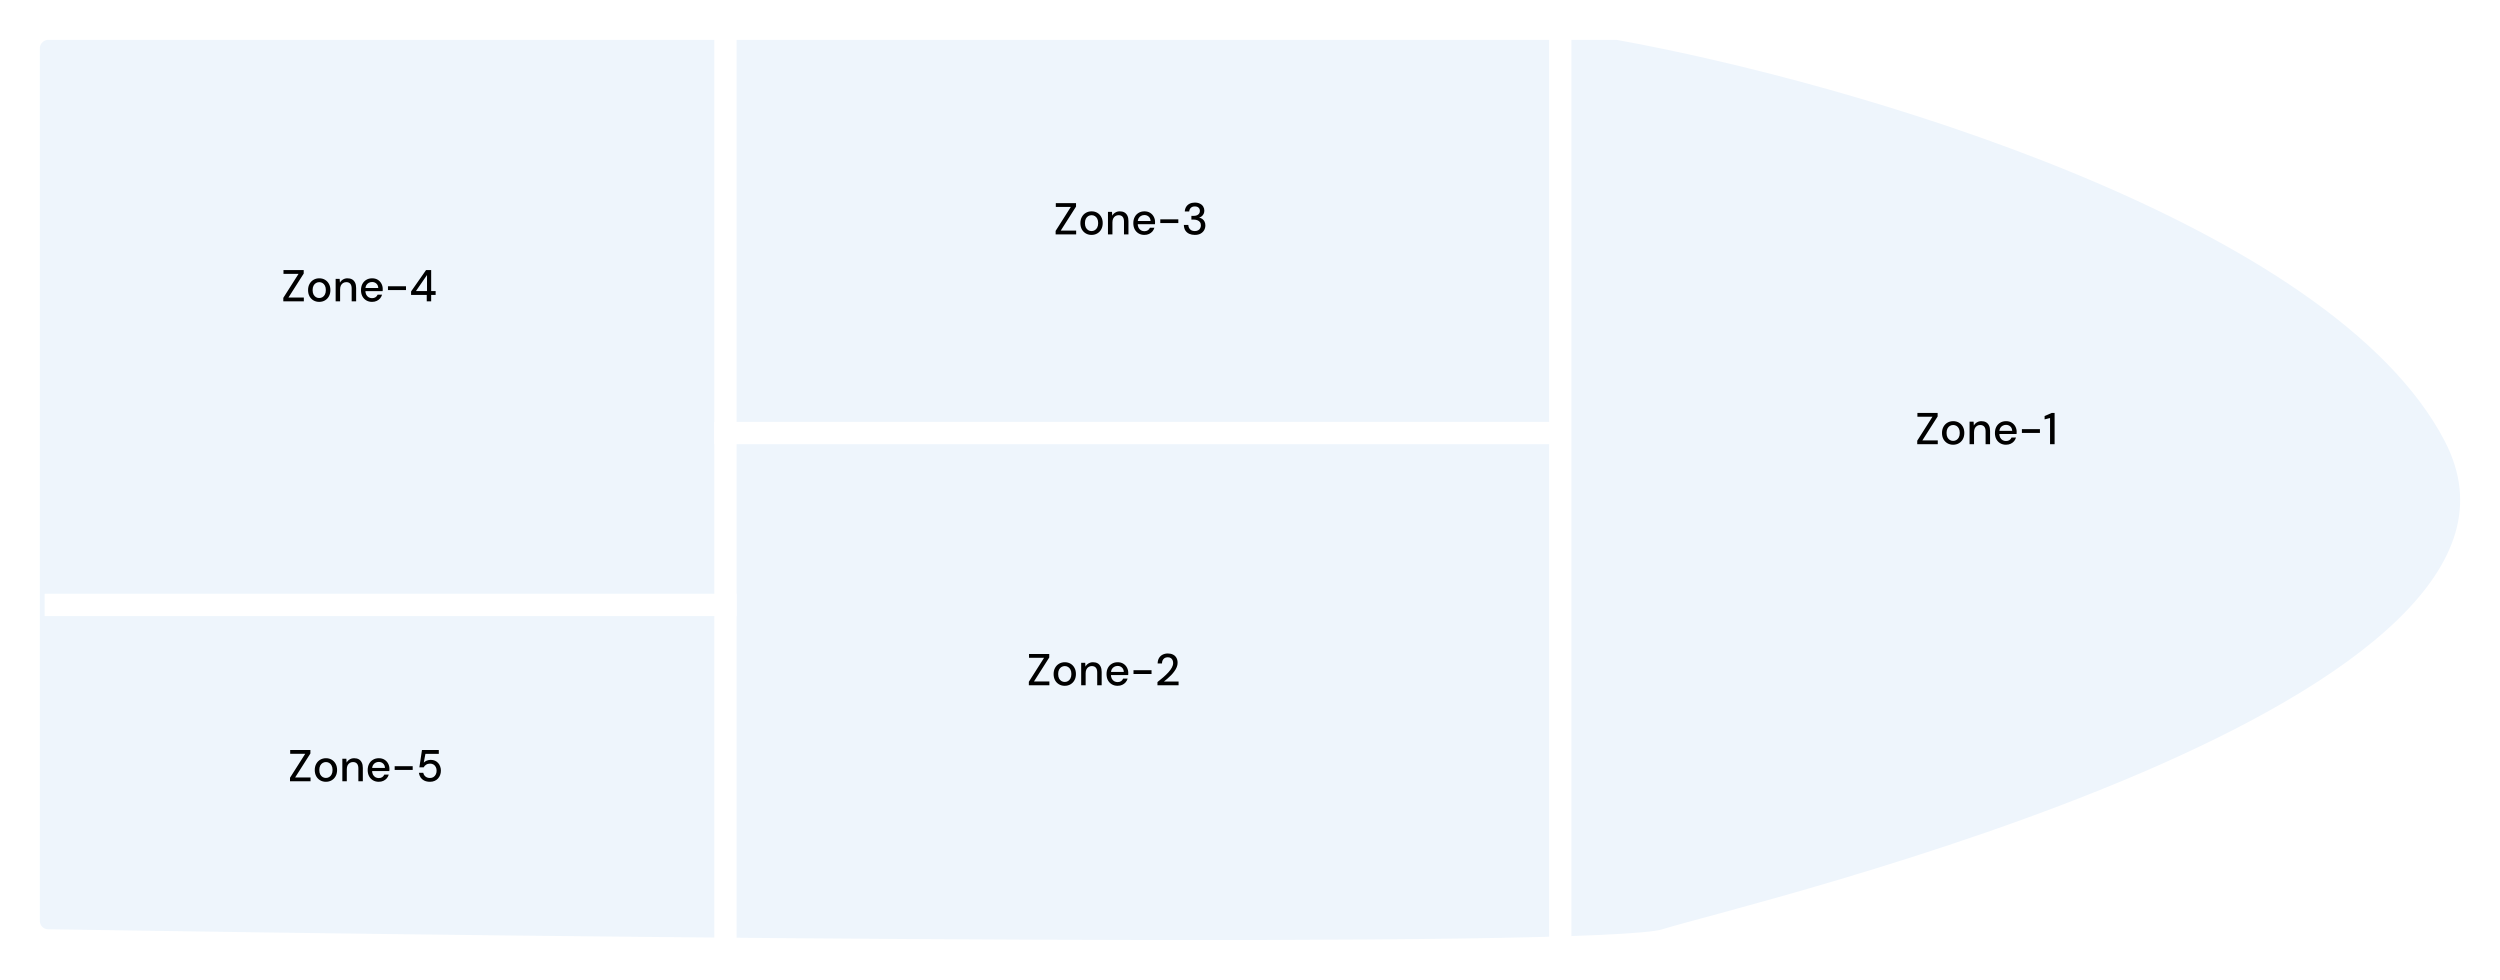 <svg width="1120" height="439" viewBox="0 0 1120 439" fill="none" xmlns="http://www.w3.org/2000/svg">
<g filter="url(#filter0_d_626_943)">
<path d="M723.858 11H21.719C15.799 11 11 15.799 11 21.719V412.445C11 418.297 15.526 423.065 21.378 423.158C257.809 426.923 717.823 431.93 746.301 422.991C782.428 411.652 1167.67 322.313 1101.34 194.489C1048.43 92.529 829.494 29.922 725.722 11.164C725.097 11.051 724.493 11 723.858 11Z" fill="#EEF5FC"/>
<path d="M723.858 11H21.719C15.799 11 11 15.799 11 21.719V412.445C11 418.297 15.526 423.065 21.378 423.158C257.809 426.923 717.823 431.93 746.301 422.991C782.428 411.652 1167.67 322.313 1101.34 194.489C1048.43 92.529 829.494 29.922 725.722 11.164C725.097 11.051 724.493 11 723.858 11Z" stroke="white" stroke-width="13.705"/>
</g>
<line x1="699" y1="7" x2="699" y2="424" stroke="white" stroke-width="10"/>
<line x1="320" y1="194" x2="703" y2="194" stroke="white" stroke-width="10"/>
<line x1="20" y1="271" x2="330" y2="271" stroke="white" stroke-width="10"/>
<path d="M126.92 135V133.44L133.74 122.7H127V121H136.06V122.56L129.22 133.3H136.12V135H126.92ZM142.995 135.24C142.048 135.24 141.195 135.02 140.435 134.58C139.688 134.14 139.095 133.527 138.655 132.74C138.228 131.94 138.015 131.02 138.015 129.98C138.015 128.913 138.235 127.987 138.675 127.2C139.115 126.4 139.715 125.78 140.475 125.34C141.235 124.9 142.088 124.68 143.035 124.68C143.995 124.68 144.848 124.9 145.595 125.34C146.342 125.78 146.928 126.393 147.355 127.18C147.795 127.967 148.015 128.893 148.015 129.96C148.015 131.027 147.795 131.953 147.355 132.74C146.928 133.527 146.335 134.14 145.575 134.58C144.815 135.02 143.955 135.24 142.995 135.24ZM142.995 133.52C143.542 133.52 144.035 133.387 144.475 133.12C144.928 132.853 145.288 132.46 145.555 131.94C145.835 131.407 145.975 130.747 145.975 129.96C145.975 129.173 145.842 128.52 145.575 128C145.308 127.467 144.948 127.067 144.495 126.8C144.055 126.533 143.568 126.4 143.035 126.4C142.502 126.4 142.008 126.533 141.555 126.8C141.102 127.067 140.735 127.467 140.455 128C140.188 128.52 140.055 129.173 140.055 129.96C140.055 130.747 140.188 131.407 140.455 131.94C140.735 132.46 141.095 132.853 141.535 133.12C141.988 133.387 142.475 133.52 142.995 133.52ZM150.368 135V124.92H152.168L152.288 126.64C152.608 126.04 153.061 125.567 153.648 125.22C154.234 124.86 154.908 124.68 155.668 124.68C156.468 124.68 157.154 124.84 157.728 125.16C158.301 125.48 158.748 125.967 159.068 126.62C159.388 127.26 159.548 128.067 159.548 129.04V135H157.548V129.24C157.548 128.307 157.341 127.6 156.928 127.12C156.514 126.64 155.914 126.4 155.128 126.4C154.608 126.4 154.141 126.527 153.728 126.78C153.314 127.02 152.981 127.38 152.728 127.86C152.488 128.34 152.368 128.927 152.368 129.62V135H150.368ZM166.666 135.24C165.706 135.24 164.853 135.02 164.106 134.58C163.359 134.14 162.773 133.527 162.346 132.74C161.933 131.953 161.726 131.04 161.726 130C161.726 128.933 161.933 128.007 162.346 127.22C162.773 126.42 163.359 125.8 164.106 125.36C164.853 124.907 165.719 124.68 166.706 124.68C167.693 124.68 168.539 124.9 169.246 125.34C169.953 125.78 170.499 126.367 170.886 127.1C171.273 127.82 171.466 128.62 171.466 129.5C171.466 129.633 171.459 129.78 171.446 129.94C171.446 130.087 171.439 130.253 171.426 130.44H163.186V129.02H169.466C169.426 128.18 169.146 127.527 168.626 127.06C168.106 126.58 167.459 126.34 166.686 126.34C166.139 126.34 165.639 126.467 165.186 126.72C164.733 126.96 164.366 127.32 164.086 127.8C163.819 128.267 163.686 128.86 163.686 129.58V130.14C163.686 130.887 163.819 131.52 164.086 132.04C164.366 132.547 164.733 132.933 165.186 133.2C165.639 133.453 166.133 133.58 166.666 133.58C167.306 133.58 167.833 133.44 168.246 133.16C168.659 132.88 168.966 132.5 169.166 132.02H171.166C170.993 132.633 170.699 133.187 170.286 133.68C169.873 134.16 169.359 134.54 168.746 134.82C168.146 135.1 167.453 135.24 166.666 135.24ZM173.808 129.94V128.26H181.888V129.94H173.808ZM191.183 135V132.14H184.163V130.58L190.863 121H193.163V130.4H195.163V132.14H193.163V135H191.183ZM186.343 130.4H191.303V123.2L186.343 130.4Z" fill="black"/>
<path d="M129.92 350V348.44L136.74 337.7H130V336H139.06V337.56L132.22 348.3H139.12V350H129.92ZM145.995 350.24C145.048 350.24 144.195 350.02 143.435 349.58C142.688 349.14 142.095 348.527 141.655 347.74C141.228 346.94 141.015 346.02 141.015 344.98C141.015 343.913 141.235 342.987 141.675 342.2C142.115 341.4 142.715 340.78 143.475 340.34C144.235 339.9 145.088 339.68 146.035 339.68C146.995 339.68 147.848 339.9 148.595 340.34C149.342 340.78 149.928 341.393 150.355 342.18C150.795 342.967 151.015 343.893 151.015 344.96C151.015 346.027 150.795 346.953 150.355 347.74C149.928 348.527 149.335 349.14 148.575 349.58C147.815 350.02 146.955 350.24 145.995 350.24ZM145.995 348.52C146.542 348.52 147.035 348.387 147.475 348.12C147.928 347.853 148.288 347.46 148.555 346.94C148.835 346.407 148.975 345.747 148.975 344.96C148.975 344.173 148.842 343.52 148.575 343C148.308 342.467 147.948 342.067 147.495 341.8C147.055 341.533 146.568 341.4 146.035 341.4C145.502 341.4 145.008 341.533 144.555 341.8C144.102 342.067 143.735 342.467 143.455 343C143.188 343.52 143.055 344.173 143.055 344.96C143.055 345.747 143.188 346.407 143.455 346.94C143.735 347.46 144.095 347.853 144.535 348.12C144.988 348.387 145.475 348.52 145.995 348.52ZM153.368 350V339.92H155.168L155.288 341.64C155.608 341.04 156.061 340.567 156.648 340.22C157.234 339.86 157.908 339.68 158.668 339.68C159.468 339.68 160.154 339.84 160.728 340.16C161.301 340.48 161.748 340.967 162.068 341.62C162.388 342.26 162.548 343.067 162.548 344.04V350H160.548V344.24C160.548 343.307 160.341 342.6 159.928 342.12C159.514 341.64 158.914 341.4 158.128 341.4C157.608 341.4 157.141 341.527 156.728 341.78C156.314 342.02 155.981 342.38 155.728 342.86C155.488 343.34 155.368 343.927 155.368 344.62V350H153.368ZM169.666 350.24C168.706 350.24 167.853 350.02 167.106 349.58C166.359 349.14 165.773 348.527 165.346 347.74C164.933 346.953 164.726 346.04 164.726 345C164.726 343.933 164.933 343.007 165.346 342.22C165.773 341.42 166.359 340.8 167.106 340.36C167.853 339.907 168.719 339.68 169.706 339.68C170.693 339.68 171.539 339.9 172.246 340.34C172.953 340.78 173.499 341.367 173.886 342.1C174.273 342.82 174.466 343.62 174.466 344.5C174.466 344.633 174.459 344.78 174.446 344.94C174.446 345.087 174.439 345.253 174.426 345.44H166.186V344.02H172.466C172.426 343.18 172.146 342.527 171.626 342.06C171.106 341.58 170.459 341.34 169.686 341.34C169.139 341.34 168.639 341.467 168.186 341.72C167.733 341.96 167.366 342.32 167.086 342.8C166.819 343.267 166.686 343.86 166.686 344.58V345.14C166.686 345.887 166.819 346.52 167.086 347.04C167.366 347.547 167.733 347.933 168.186 348.2C168.639 348.453 169.133 348.58 169.666 348.58C170.306 348.58 170.833 348.44 171.246 348.16C171.659 347.88 171.966 347.5 172.166 347.02H174.166C173.993 347.633 173.699 348.187 173.286 348.68C172.873 349.16 172.359 349.54 171.746 349.82C171.146 350.1 170.453 350.24 169.666 350.24ZM176.808 344.94V343.26H184.888V344.94H176.808ZM192.643 350.24C191.657 350.24 190.81 350.067 190.103 349.72C189.397 349.36 188.837 348.88 188.423 348.28C188.01 347.667 187.757 346.98 187.663 346.22H189.623C189.757 346.9 190.09 347.46 190.623 347.9C191.157 348.327 191.83 348.54 192.643 348.54C193.257 348.54 193.783 348.393 194.223 348.1C194.663 347.807 195.003 347.413 195.243 346.92C195.483 346.427 195.603 345.88 195.603 345.28C195.603 344.64 195.477 344.087 195.223 343.62C194.983 343.14 194.643 342.767 194.203 342.5C193.777 342.233 193.277 342.1 192.703 342.1C192.01 342.1 191.41 342.26 190.903 342.58C190.41 342.887 190.05 343.28 189.823 343.76H187.883L189.043 336H196.583V337.74H190.583L189.843 341.66C190.163 341.3 190.59 341.007 191.123 340.78C191.67 340.54 192.29 340.42 192.983 340.42C193.69 340.42 194.323 340.547 194.883 340.8C195.443 341.053 195.917 341.4 196.303 341.84C196.703 342.28 197.003 342.793 197.203 343.38C197.417 343.967 197.523 344.587 197.523 345.24C197.523 345.947 197.41 346.6 197.183 347.2C196.957 347.8 196.63 348.333 196.203 348.8C195.79 349.253 195.277 349.607 194.663 349.86C194.063 350.113 193.39 350.24 192.643 350.24Z" fill="black"/>
<path d="M460.92 307V305.44L467.74 294.7H461V293H470.06V294.56L463.22 305.3H470.12V307H460.92ZM476.995 307.24C476.048 307.24 475.195 307.02 474.435 306.58C473.688 306.14 473.095 305.527 472.655 304.74C472.228 303.94 472.015 303.02 472.015 301.98C472.015 300.913 472.235 299.987 472.675 299.2C473.115 298.4 473.715 297.78 474.475 297.34C475.235 296.9 476.088 296.68 477.035 296.68C477.995 296.68 478.848 296.9 479.595 297.34C480.342 297.78 480.928 298.393 481.355 299.18C481.795 299.967 482.015 300.893 482.015 301.96C482.015 303.027 481.795 303.953 481.355 304.74C480.928 305.527 480.335 306.14 479.575 306.58C478.815 307.02 477.955 307.24 476.995 307.24ZM476.995 305.52C477.542 305.52 478.035 305.387 478.475 305.12C478.928 304.853 479.288 304.46 479.555 303.94C479.835 303.407 479.975 302.747 479.975 301.96C479.975 301.173 479.842 300.52 479.575 300C479.308 299.467 478.948 299.067 478.495 298.8C478.055 298.533 477.568 298.4 477.035 298.4C476.502 298.4 476.008 298.533 475.555 298.8C475.102 299.067 474.735 299.467 474.455 300C474.188 300.52 474.055 301.173 474.055 301.96C474.055 302.747 474.188 303.407 474.455 303.94C474.735 304.46 475.095 304.853 475.535 305.12C475.988 305.387 476.475 305.52 476.995 305.52ZM484.368 307V296.92H486.168L486.288 298.64C486.608 298.04 487.061 297.567 487.648 297.22C488.234 296.86 488.908 296.68 489.668 296.68C490.468 296.68 491.154 296.84 491.728 297.16C492.301 297.48 492.748 297.967 493.068 298.62C493.388 299.26 493.548 300.067 493.548 301.04V307H491.548V301.24C491.548 300.307 491.341 299.6 490.928 299.12C490.514 298.64 489.914 298.4 489.128 298.4C488.608 298.4 488.141 298.527 487.728 298.78C487.314 299.02 486.981 299.38 486.728 299.86C486.488 300.34 486.368 300.927 486.368 301.62V307H484.368ZM500.666 307.24C499.706 307.24 498.853 307.02 498.106 306.58C497.359 306.14 496.773 305.527 496.346 304.74C495.933 303.953 495.726 303.04 495.726 302C495.726 300.933 495.933 300.007 496.346 299.22C496.773 298.42 497.359 297.8 498.106 297.36C498.853 296.907 499.719 296.68 500.706 296.68C501.693 296.68 502.539 296.9 503.246 297.34C503.953 297.78 504.499 298.367 504.886 299.1C505.273 299.82 505.466 300.62 505.466 301.5C505.466 301.633 505.459 301.78 505.446 301.94C505.446 302.087 505.439 302.253 505.426 302.44H497.186V301.02H503.466C503.426 300.18 503.146 299.527 502.626 299.06C502.106 298.58 501.459 298.34 500.686 298.34C500.139 298.34 499.639 298.467 499.186 298.72C498.733 298.96 498.366 299.32 498.086 299.8C497.819 300.267 497.686 300.86 497.686 301.58V302.14C497.686 302.887 497.819 303.52 498.086 304.04C498.366 304.547 498.733 304.933 499.186 305.2C499.639 305.453 500.133 305.58 500.666 305.58C501.306 305.58 501.833 305.44 502.246 305.16C502.659 304.88 502.966 304.5 503.166 304.02H505.166C504.993 304.633 504.699 305.187 504.286 305.68C503.873 306.16 503.359 306.54 502.746 306.82C502.146 307.1 501.453 307.24 500.666 307.24ZM507.808 301.94V300.26H515.888V301.94H507.808ZM518.543 307V305.56C519.477 304.84 520.363 304.113 521.203 303.38C522.043 302.647 522.79 301.92 523.443 301.2C524.11 300.467 524.63 299.753 525.003 299.06C525.377 298.353 525.563 297.68 525.563 297.04C525.563 296.587 525.483 296.167 525.323 295.78C525.163 295.393 524.91 295.08 524.563 294.84C524.217 294.587 523.743 294.46 523.143 294.46C522.57 294.46 522.09 294.587 521.703 294.84C521.33 295.093 521.043 295.433 520.843 295.86C520.657 296.273 520.563 296.733 520.563 297.24H518.623C518.637 296.28 518.843 295.467 519.243 294.8C519.643 294.133 520.183 293.627 520.863 293.28C521.557 292.933 522.33 292.76 523.183 292.76C524.077 292.76 524.85 292.927 525.503 293.26C526.157 293.58 526.663 294.053 527.023 294.68C527.383 295.293 527.563 296.047 527.563 296.94C527.563 297.58 527.437 298.22 527.183 298.86C526.93 299.487 526.583 300.1 526.143 300.7C525.717 301.3 525.237 301.88 524.703 302.44C524.17 302.987 523.617 303.507 523.043 304C522.483 304.493 521.943 304.94 521.423 305.34H528.003V307H518.543Z" fill="black"/>
<path d="M472.92 105V103.44L479.74 92.7H473V91H482.06V92.56L475.22 103.3H482.12V105H472.92ZM488.995 105.24C488.048 105.24 487.195 105.02 486.435 104.58C485.688 104.14 485.095 103.527 484.655 102.74C484.228 101.94 484.015 101.02 484.015 99.98C484.015 98.913 484.235 97.987 484.675 97.2C485.115 96.4 485.715 95.78 486.475 95.34C487.235 94.9 488.088 94.68 489.035 94.68C489.995 94.68 490.848 94.9 491.595 95.34C492.342 95.78 492.928 96.393 493.355 97.18C493.795 97.967 494.015 98.893 494.015 99.96C494.015 101.027 493.795 101.953 493.355 102.74C492.928 103.527 492.335 104.14 491.575 104.58C490.815 105.02 489.955 105.24 488.995 105.24ZM488.995 103.52C489.542 103.52 490.035 103.387 490.475 103.12C490.928 102.853 491.288 102.46 491.555 101.94C491.835 101.407 491.975 100.747 491.975 99.96C491.975 99.173 491.842 98.52 491.575 98C491.308 97.467 490.948 97.067 490.495 96.8C490.055 96.533 489.568 96.4 489.035 96.4C488.502 96.4 488.008 96.533 487.555 96.8C487.102 97.067 486.735 97.467 486.455 98C486.188 98.52 486.055 99.173 486.055 99.96C486.055 100.747 486.188 101.407 486.455 101.94C486.735 102.46 487.095 102.853 487.535 103.12C487.988 103.387 488.475 103.52 488.995 103.52ZM496.368 105V94.92H498.168L498.288 96.64C498.608 96.04 499.061 95.567 499.648 95.22C500.234 94.86 500.908 94.68 501.668 94.68C502.468 94.68 503.154 94.84 503.728 95.16C504.301 95.48 504.748 95.967 505.068 96.62C505.388 97.26 505.548 98.067 505.548 99.04V105H503.548V99.24C503.548 98.307 503.341 97.6 502.928 97.12C502.514 96.64 501.914 96.4 501.128 96.4C500.608 96.4 500.141 96.527 499.728 96.78C499.314 97.02 498.981 97.38 498.728 97.86C498.488 98.34 498.368 98.927 498.368 99.62V105H496.368ZM512.666 105.24C511.706 105.24 510.853 105.02 510.106 104.58C509.359 104.14 508.773 103.527 508.346 102.74C507.933 101.953 507.726 101.04 507.726 100C507.726 98.933 507.933 98.007 508.346 97.22C508.773 96.42 509.359 95.8 510.106 95.36C510.853 94.907 511.719 94.68 512.706 94.68C513.693 94.68 514.539 94.9 515.246 95.34C515.953 95.78 516.499 96.367 516.886 97.1C517.273 97.82 517.466 98.62 517.466 99.5C517.466 99.633 517.459 99.78 517.446 99.94C517.446 100.087 517.439 100.253 517.426 100.44H509.186V99.02H515.466C515.426 98.18 515.146 97.527 514.626 97.06C514.106 96.58 513.459 96.34 512.686 96.34C512.139 96.34 511.639 96.467 511.186 96.72C510.733 96.96 510.366 97.32 510.086 97.8C509.819 98.267 509.686 98.86 509.686 99.58V100.14C509.686 100.887 509.819 101.52 510.086 102.04C510.366 102.547 510.733 102.933 511.186 103.2C511.639 103.453 512.133 103.58 512.666 103.58C513.306 103.58 513.833 103.44 514.246 103.16C514.659 102.88 514.966 102.5 515.166 102.02H517.166C516.993 102.633 516.699 103.187 516.286 103.68C515.873 104.16 515.359 104.54 514.746 104.82C514.146 105.1 513.453 105.24 512.666 105.24ZM519.808 99.94V98.26H527.888V99.94H519.808ZM535.263 105.24C534.37 105.24 533.55 105.08 532.803 104.76C532.07 104.427 531.483 103.933 531.043 103.28C530.617 102.613 530.39 101.78 530.363 100.78H532.363C532.377 101.287 532.497 101.747 532.723 102.16C532.95 102.573 533.277 102.907 533.703 103.16C534.143 103.4 534.663 103.52 535.263 103.52C535.863 103.52 536.363 103.407 536.763 103.18C537.177 102.953 537.483 102.647 537.683 102.26C537.897 101.873 538.003 101.44 538.003 100.96C538.003 100.36 537.857 99.873 537.563 99.5C537.283 99.127 536.897 98.847 536.403 98.66C535.923 98.473 535.383 98.38 534.783 98.38H533.743V96.7H534.783C535.623 96.7 536.29 96.507 536.783 96.12C537.29 95.733 537.543 95.187 537.543 94.48C537.543 93.893 537.35 93.413 536.963 93.04C536.577 92.667 536.01 92.48 535.263 92.48C534.517 92.48 533.923 92.693 533.483 93.12C533.057 93.547 532.817 94.087 532.763 94.74H530.783C530.823 93.953 531.03 93.26 531.403 92.66C531.79 92.047 532.31 91.58 532.963 91.26C533.63 90.927 534.397 90.76 535.263 90.76C536.197 90.76 536.977 90.927 537.603 91.26C538.243 91.58 538.723 92.013 539.043 92.56C539.377 93.107 539.543 93.707 539.543 94.36C539.543 94.853 539.45 95.313 539.263 95.74C539.077 96.153 538.81 96.513 538.463 96.82C538.117 97.127 537.697 97.347 537.203 97.48C537.737 97.587 538.217 97.793 538.643 98.1C539.07 98.407 539.403 98.807 539.643 99.3C539.883 99.78 540.003 100.34 540.003 100.98C540.003 101.74 539.823 102.447 539.463 103.1C539.103 103.74 538.57 104.26 537.863 104.66C537.17 105.047 536.303 105.24 535.263 105.24Z" fill="black"/>
<path d="M858.92 199V197.44L865.74 186.7H859V185H868.06V186.56L861.22 197.3H868.12V199H858.92ZM874.995 199.24C874.048 199.24 873.195 199.02 872.435 198.58C871.688 198.14 871.095 197.527 870.655 196.74C870.228 195.94 870.015 195.02 870.015 193.98C870.015 192.913 870.235 191.987 870.675 191.2C871.115 190.4 871.715 189.78 872.475 189.34C873.235 188.9 874.088 188.68 875.035 188.68C875.995 188.68 876.848 188.9 877.595 189.34C878.342 189.78 878.928 190.393 879.355 191.18C879.795 191.967 880.015 192.893 880.015 193.96C880.015 195.027 879.795 195.953 879.355 196.74C878.928 197.527 878.335 198.14 877.575 198.58C876.815 199.02 875.955 199.24 874.995 199.24ZM874.995 197.52C875.542 197.52 876.035 197.387 876.475 197.12C876.928 196.853 877.288 196.46 877.555 195.94C877.835 195.407 877.975 194.747 877.975 193.96C877.975 193.173 877.842 192.52 877.575 192C877.308 191.467 876.948 191.067 876.495 190.8C876.055 190.533 875.568 190.4 875.035 190.4C874.502 190.4 874.008 190.533 873.555 190.8C873.102 191.067 872.735 191.467 872.455 192C872.188 192.52 872.055 193.173 872.055 193.96C872.055 194.747 872.188 195.407 872.455 195.94C872.735 196.46 873.095 196.853 873.535 197.12C873.988 197.387 874.475 197.52 874.995 197.52ZM882.368 199V188.92H884.168L884.288 190.64C884.608 190.04 885.061 189.567 885.648 189.22C886.234 188.86 886.908 188.68 887.668 188.68C888.468 188.68 889.154 188.84 889.728 189.16C890.301 189.48 890.748 189.967 891.068 190.62C891.388 191.26 891.548 192.067 891.548 193.04V199H889.548V193.24C889.548 192.307 889.341 191.6 888.928 191.12C888.514 190.64 887.914 190.4 887.128 190.4C886.608 190.4 886.141 190.527 885.728 190.78C885.314 191.02 884.981 191.38 884.728 191.86C884.488 192.34 884.368 192.927 884.368 193.62V199H882.368ZM898.666 199.24C897.706 199.24 896.853 199.02 896.106 198.58C895.359 198.14 894.773 197.527 894.346 196.74C893.933 195.953 893.726 195.04 893.726 194C893.726 192.933 893.933 192.007 894.346 191.22C894.773 190.42 895.359 189.8 896.106 189.36C896.853 188.907 897.719 188.68 898.706 188.68C899.693 188.68 900.539 188.9 901.246 189.34C901.953 189.78 902.499 190.367 902.886 191.1C903.273 191.82 903.466 192.62 903.466 193.5C903.466 193.633 903.459 193.78 903.446 193.94C903.446 194.087 903.439 194.253 903.426 194.44H895.186V193.02H901.466C901.426 192.18 901.146 191.527 900.626 191.06C900.106 190.58 899.459 190.34 898.686 190.34C898.139 190.34 897.639 190.467 897.186 190.72C896.733 190.96 896.366 191.32 896.086 191.8C895.819 192.267 895.686 192.86 895.686 193.58V194.14C895.686 194.887 895.819 195.52 896.086 196.04C896.366 196.547 896.733 196.933 897.186 197.2C897.639 197.453 898.133 197.58 898.666 197.58C899.306 197.58 899.833 197.44 900.246 197.16C900.659 196.88 900.966 196.5 901.166 196.02H903.166C902.993 196.633 902.699 197.187 902.286 197.68C901.873 198.16 901.359 198.54 900.746 198.82C900.146 199.1 899.453 199.24 898.666 199.24ZM905.808 193.94V192.26H913.888V193.94H905.808ZM918.423 199V187.26L915.983 187.88V186.38L919.163 185H920.463V199H918.423Z" fill="black"/>
<line x1="325" y1="7" x2="325" y2="424" stroke="white" stroke-width="10"/>
<defs>
<filter id="filter0_d_626_943" x="0.148" y="0.147" width="1119.71" height="438.705" filterUnits="userSpaceOnUse" color-interpolation-filters="sRGB">
<feFlood flood-opacity="0" result="BackgroundImageFix"/>
<feColorMatrix in="SourceAlpha" type="matrix" values="0 0 0 0 0 0 0 0 0 0 0 0 0 0 0 0 0 0 127 0" result="hardAlpha"/>
<feOffset/>
<feGaussianBlur stdDeviation="2"/>
<feComposite in2="hardAlpha" operator="out"/>
<feColorMatrix type="matrix" values="0 0 0 0 0 0 0 0 0 0 0 0 0 0 0 0 0 0 0.25 0"/>
<feBlend mode="normal" in2="BackgroundImageFix" result="effect1_dropShadow_626_943"/>
<feBlend mode="normal" in="SourceGraphic" in2="effect1_dropShadow_626_943" result="shape"/>
</filter>
</defs>
</svg>
